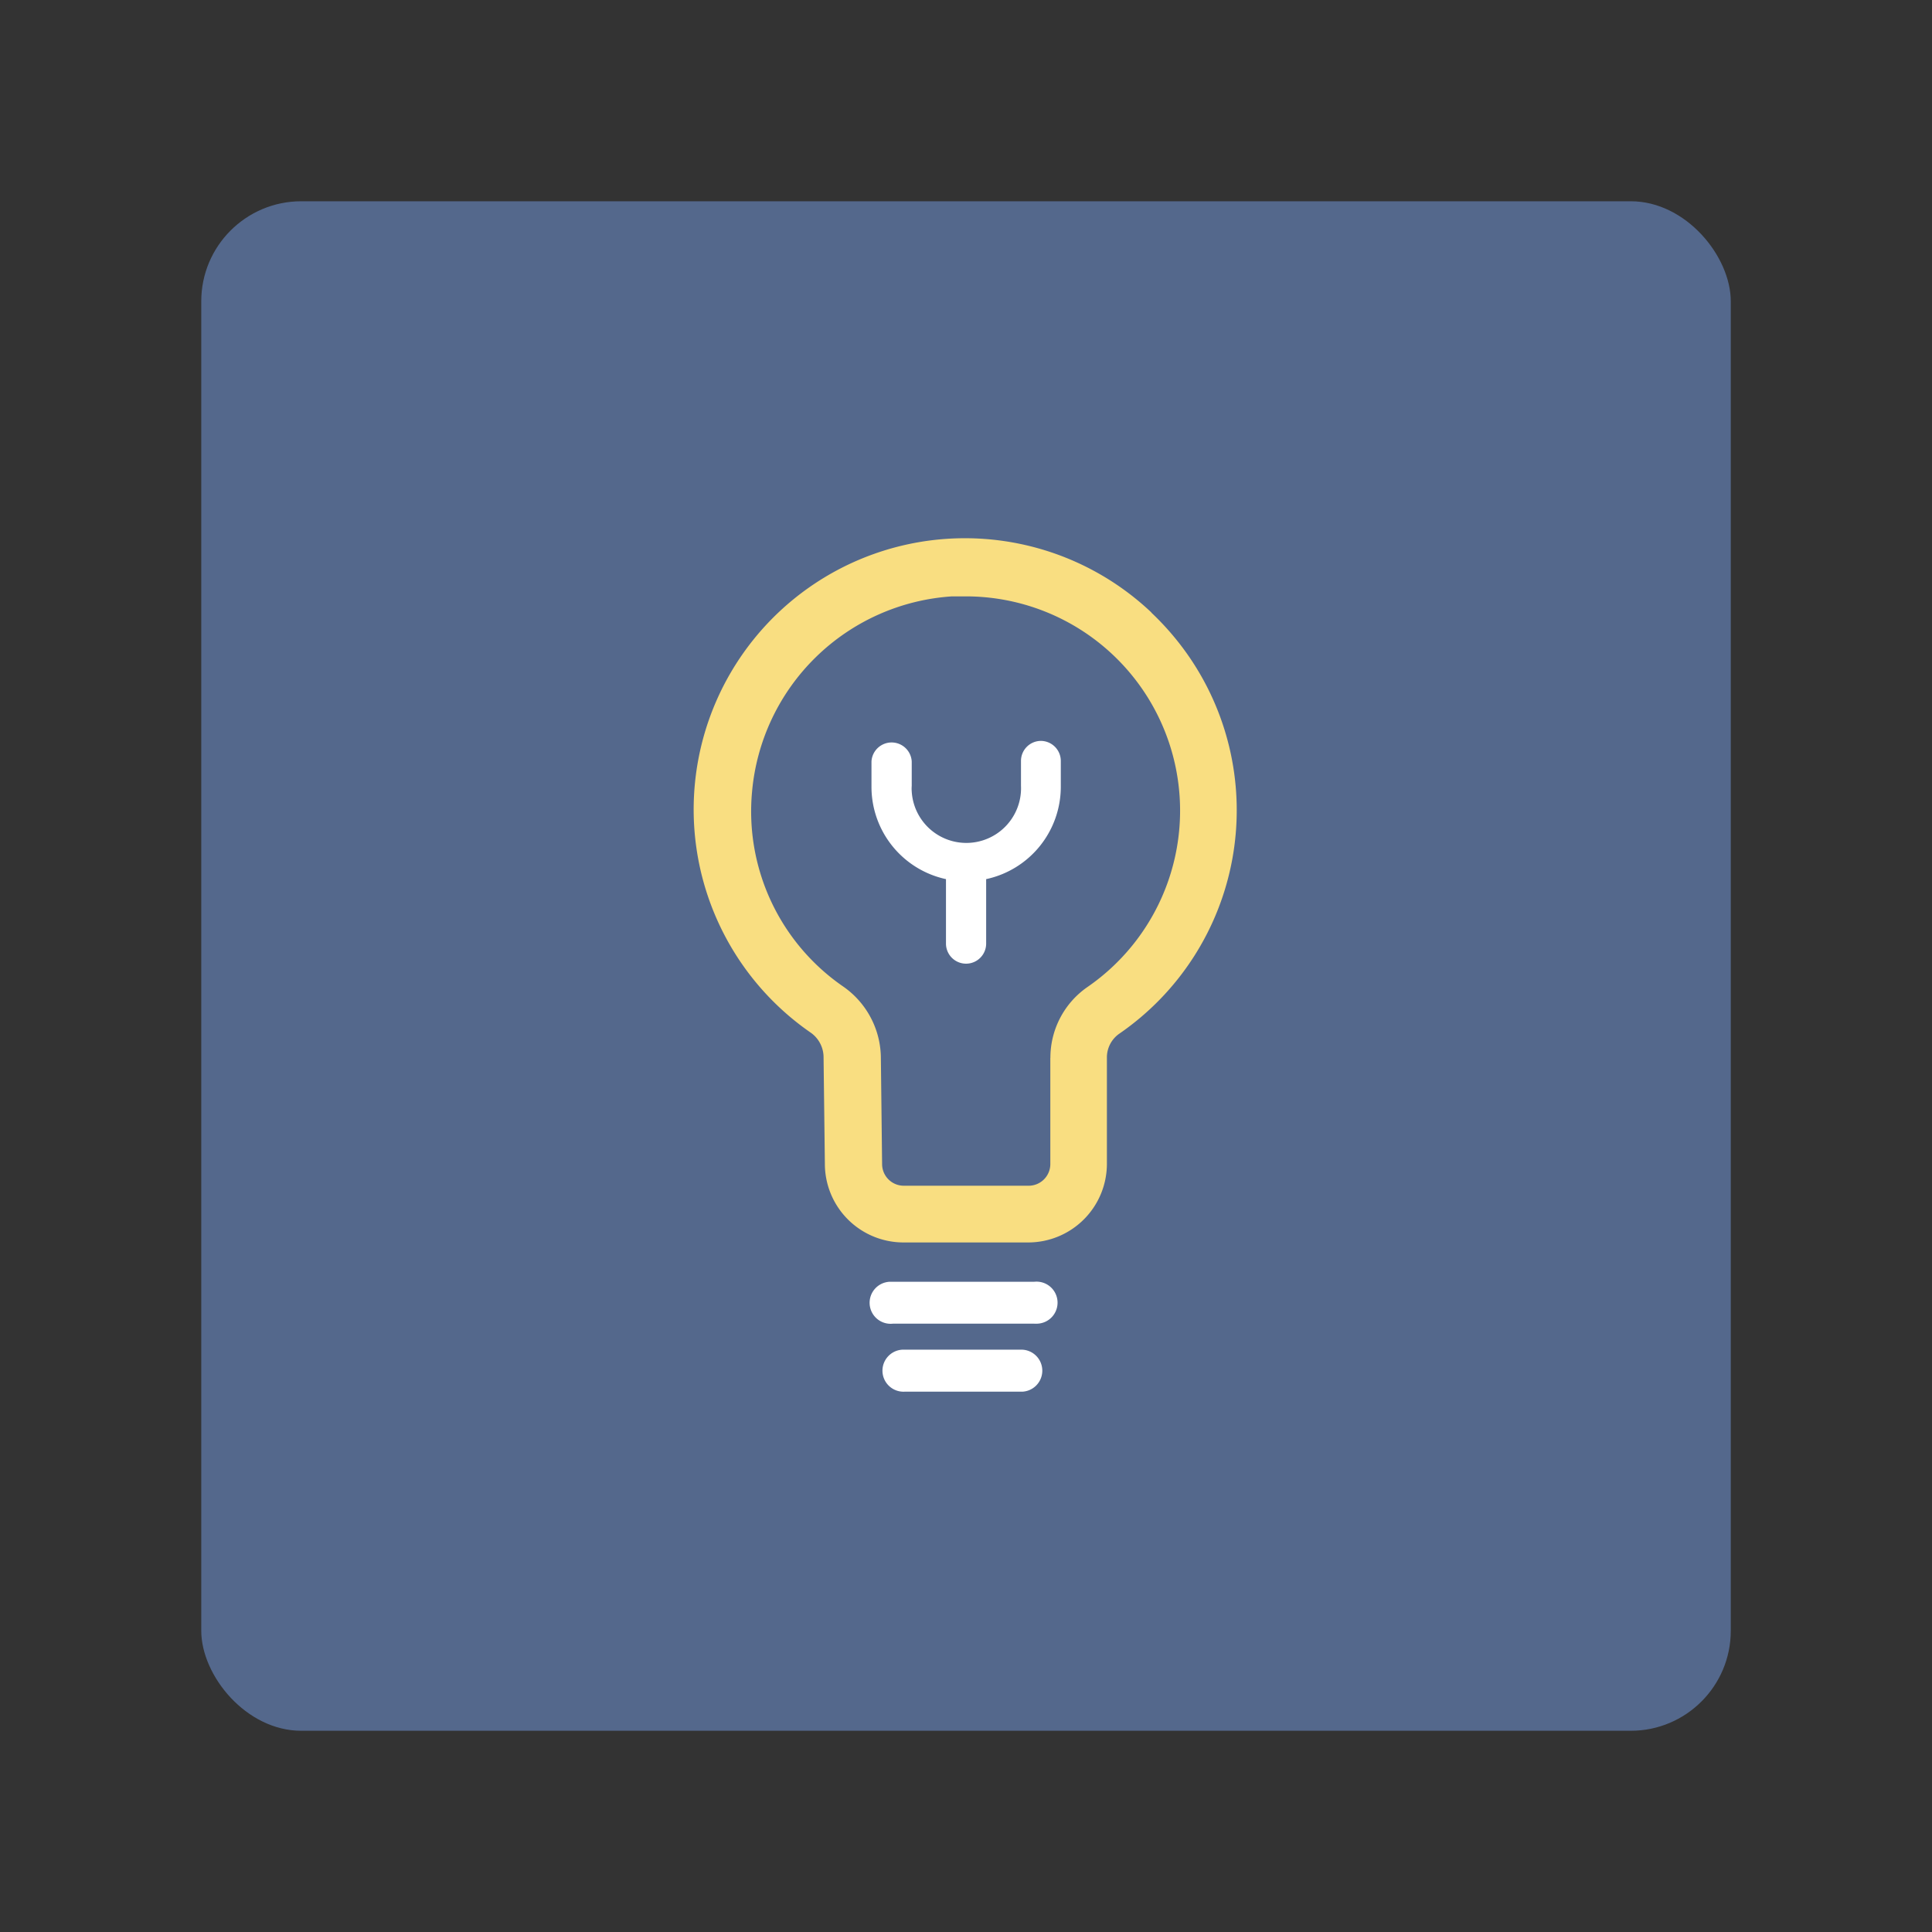 <?xml version="1.0" encoding="UTF-8" standalone="no"?>
<!-- Created with Inkscape (http://www.inkscape.org/) -->

<svg
   width="192"
   height="192"
   viewBox="0 0 50.8 50.8"
   version="1.1"
   id="svg1"
   xmlns="http://www.w3.org/2000/svg"
   xmlns:svg="http://www.w3.org/2000/svg">
  <rect x="0" y="0" width="50.8" height="50.8" fill="#333333" stroke="none"/>
  <defs
     id="defs1" />
  <rect
     class="cls-5"
     width="40.217"
     height="40.217"
     rx="2.63"
     ry="2.63"
     id="rect1-2"
     x="5.292"
     y="5.292"
     style="fill:#54688c;fill-opacity:1;stroke-width:0.265" />
  <g
     id="g11"
     transform="matrix(0.19,0,0,0.19,15.404,12.529)">
    <path
       class="cls-1"
       d="M 62.05,117.24 H 42.5 a 2.91,2.91 0 1 1 -0.44,-5.8 h 20 a 2.91,2.91 0 1 1 0.45,5.8 3.38,3.38 0 0 1 -0.46,0 z"
       id="path8"
       style="fill:#ffffff;fill-opacity:1" />
    <path
       class="cls-1"
       d="m 60.43,126.65 h -16.3 a 2.91,2.91 0 1 1 0,-5.81 h 16.3 a 2.91,2.91 0 0 1 0,5.81 z"
       id="path9"
       style="fill:#ffffff;fill-opacity:1" />
    <path
       class="cls-2"
       d="M 78.28,18.83 A 37.54,37.54 0 1 0 31.17,77 4.18,4.18 0 0 1 32.9,80.46 l 0.18,14.66 A 10.88,10.88 0 0 0 43.94,106 h 17.3 A 10.89,10.89 0 0 0 72.11,95.15 V 80.46 a 4,4 0 0 1 1.73,-3.36 37.54,37.54 0 0 0 9.61,-52.21 38.08,38.08 0 0 0 -5.2,-6.06 z m -14,61.63 v 14.69 a 3,3 0 0 1 -3,3 H 44 a 3,3 0 0 1 -3,-3 v 0 L 40.83,80.51 A 12.13,12.13 0 0 0 35.64,70.6 29.42,29.42 0 0 1 23,43.66 29.73,29.73 0 0 1 50.67,16.59 h 1.92 a 29.65,29.65 0 0 1 16.8,54.08 11.9,11.9 0 0 0 -5.1,9.79 z"
       id="path10"
       style="fill:#f9de81;fill-opacity:1" />
    <path
       class="cls-1"
       d="m 63,36.59 a 2.77,2.77 0 0 0 -2.78,2.78 v 3.44 a 7.57,7.57 0 0 1 -15.12,0.77 5,5 0 0 1 0,-0.77 v -3.38 a 2.79,2.79 0 0 0 -5.57,0 v 3.44 a 13.07,13.07 0 0 0 10.31,12.85 v 8.92 a 2.78,2.78 0 0 0 5.56,0 v 0 -8.92 A 13.08,13.08 0 0 0 65.73,42.87 V 39.43 A 2.78,2.78 0 0 0 63,36.59 Z"
       id="path11"
       style="fill:#ffffff;fill-opacity:1" />
  </g>
</svg>
